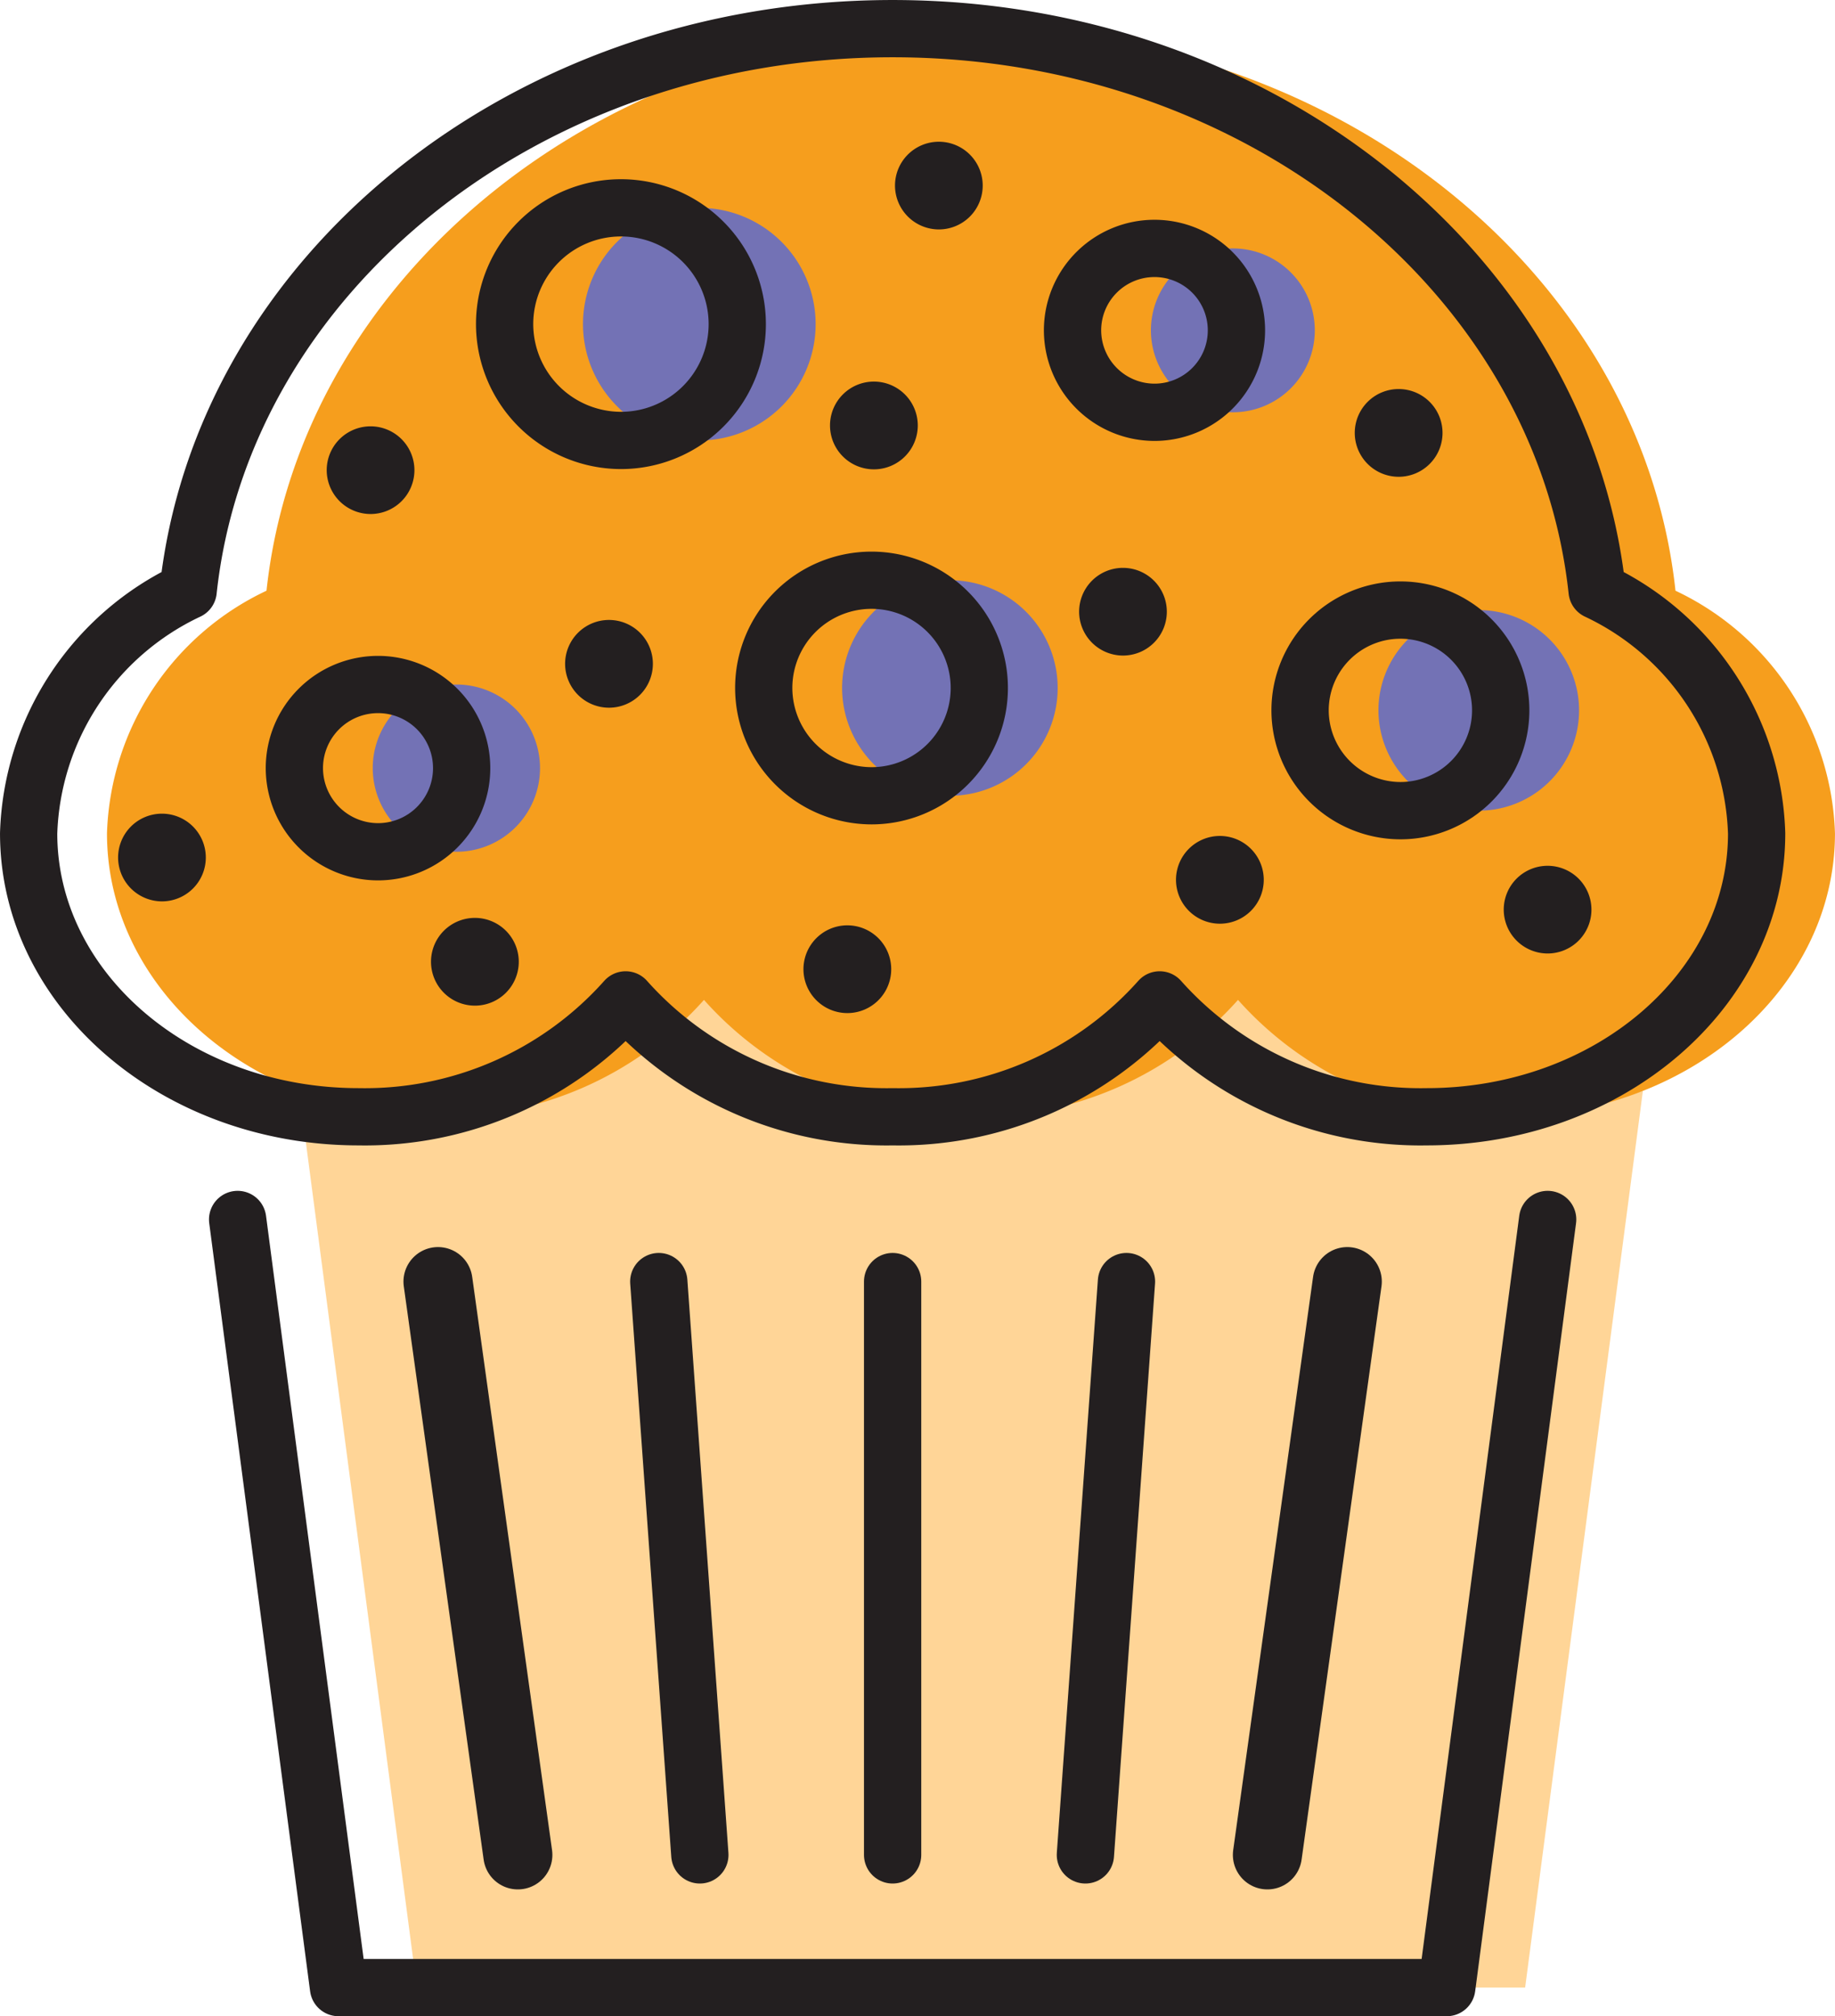 <svg xmlns="http://www.w3.org/2000/svg" viewBox="0 0 64.063 70.399"><defs><style>.a{fill:#ffd597;}.a,.b,.c,.d,.e,.f,.i,.j,.k,.l,.m,.n{fill-rule:evenodd;}.b{fill:#f69e1d;}.c{fill:#7372b5;}.d,.e{fill:#231f20;}.d,.e,.f,.g,.h,.i,.j,.k,.l,.m,.n,.o,.p{stroke:#231f20;}.d,.e,.j,.k,.l,.m,.n{stroke-miterlimit:2.613;}.d{stroke-width:0.216px;}.e{stroke-width:0.216px;}.f,.g,.h,.i,.j,.k,.l,.m,.n,.o,.p{fill:none;stroke-linecap:round;}.f,.g,.h,.i,.o,.p{stroke-linejoin:round;}.f{stroke-width:2px;}.g{stroke-width:2px;}.h{stroke-width:2.411px;}.i{stroke-width:1.999px;}.j{stroke-width:1.999px;}.k,.p{stroke-width:2px;}.l{stroke-width:1.998px;}.m{stroke-width:1.999px;}.n{stroke-width:2.001px;}.o{stroke-width:2px;}</style></defs><path class="a" d="M57.356,38.092,53.245,69.4H14.554L10.443,38.092c1.049.415,12.704-5.793,24.238-5.766C45.349,32.351,55.938,38.652,57.356,38.092Z"/><path class="b" d="M58.494,20.626a9.703,9.703,0,0,1,5.568,8.473c0,5.464-5.158,9.895-11.519,9.895a12.188,12.188,0,0,1-9.322-4.081,12.188,12.188,0,0,1-9.322,4.081,12.188,12.188,0,0,1-9.322-4.081,12.188,12.188,0,0,1-9.322,4.081c-6.362,0-11.52-4.431-11.52-9.895a9.703,9.703,0,0,1,5.569-8.473C10.49,9.615,21.048,1,33.899,1S57.308,9.615,58.494,20.626Z"/><path class="c" d="M24.414,15.379a4.061,4.061,0,1,0-4.061-4.061A4.069,4.069,0,0,0,24.414,15.379Z"/><path class="c" d="M43.041,14.396a2.861,2.861,0,1,0-2.861-2.861A2.866,2.866,0,0,0,43.041,14.396Z"/><path class="c" d="M33.162,27.786a3.763,3.763,0,1,0-3.763-3.763A3.771,3.771,0,0,0,33.162,27.786Z"/><path class="c" d="M15.933,29.741a2.92,2.92,0,1,0-2.92-2.919A2.925,2.925,0,0,0,15.933,29.741Z"/><path class="c" d="M51.626,28.306a3.502,3.502,0,1,0-3.502-3.502A3.509,3.509,0,0,0,51.626,28.306Z"/><path class="d" d="M12.938,17.84a1.423,1.423,0,1,0-1.424-1.423A1.426,1.426,0,0,0,12.938,17.84Z"/><path class="d" d="M32.777,7.903A1.423,1.423,0,1,0,31.354,6.48,1.426,1.426,0,0,0,32.777,7.903Z"/><path class="d" d="M29.582,35.266a1.424,1.424,0,1,0-1.424-1.424A1.426,1.426,0,0,0,29.582,35.266Z"/><path class="d" d="M42.587,32.145a1.424,1.424,0,1,0-1.423-1.423A1.426,1.426,0,0,0,42.587,32.145Z"/><path class="d" d="M48.829,16.54a1.424,1.424,0,1,0-1.424-1.423A1.426,1.426,0,0,0,48.829,16.54Z"/><path class="d" d="M54.03,33.185a1.423,1.423,0,1,0-1.424-1.423A1.426,1.426,0,0,0,54.03,33.185Z"/><path class="e" d="M39.205,22.782a1.423,1.423,0,1,0-1.423-1.423A1.426,1.426,0,0,0,39.205,22.782Z"/><path class="d" d="M21.26,24.603a1.424,1.424,0,1,0-1.423-1.423A1.426,1.426,0,0,0,21.26,24.603Z"/><path class="d" d="M5.655,31.365a1.423,1.423,0,1,0-1.424-1.423A1.426,1.426,0,0,0,5.655,31.365Z"/><path class="d" d="M16.578,35.006a1.424,1.424,0,1,0-1.423-1.424A1.426,1.426,0,0,0,16.578,35.006Z"/><path class="d" d="M30.509,16.28a1.424,1.424,0,1,0-1.424-1.424A1.426,1.426,0,0,0,30.509,16.28Z"/><polyline class="f" points="54.031 42.58 50.509 69.4 11.818 69.4 8.296 42.58"/><line class="g" x1="31.163" y1="64.767" x2="31.163" y2="44.749"/><line class="h" x1="18.079" y1="64.767" x2="15.291" y2="44.749"/><line class="h" x1="44.247" y1="64.767" x2="47.036" y2="44.749"/><path class="i" d="M55.758,20.626a9.703,9.703,0,0,1,5.569,8.473c0,5.464-5.158,9.895-11.519,9.895a12.188,12.188,0,0,1-9.322-4.081,12.189,12.189,0,0,1-9.322,4.081,12.189,12.189,0,0,1-9.322-4.081,12.187,12.187,0,0,1-9.322,4.081C6.157,38.994,1,34.563,1,29.099a9.703,9.703,0,0,1,5.569-8.473C7.754,9.615,18.312,1,31.163,1S54.572,9.615,55.758,20.626Z"/><path class="j" d="M21.678,15.379a4.061,4.061,0,1,0-4.061-4.061A4.069,4.069,0,0,0,21.678,15.379Z"/><path class="k" d="M40.305,14.396a2.861,2.861,0,1,0-2.861-2.861A2.866,2.866,0,0,0,40.305,14.396Z"/><path class="l" d="M30.426,27.786a3.763,3.763,0,1,0-3.763-3.763A3.771,3.771,0,0,0,30.426,27.786Z"/><path class="m" d="M13.197,29.741a2.92,2.92,0,1,0-2.92-2.919A2.925,2.925,0,0,0,13.197,29.741Z"/><path class="n" d="M48.89,28.306a3.502,3.502,0,1,0-3.502-3.502A3.509,3.509,0,0,0,48.89,28.306Z"/><line class="o" x1="24.433" y1="64.767" x2="22.999" y2="44.749"/><line class="p" x1="37.893" y1="64.767" x2="39.327" y2="44.749"/></svg>
